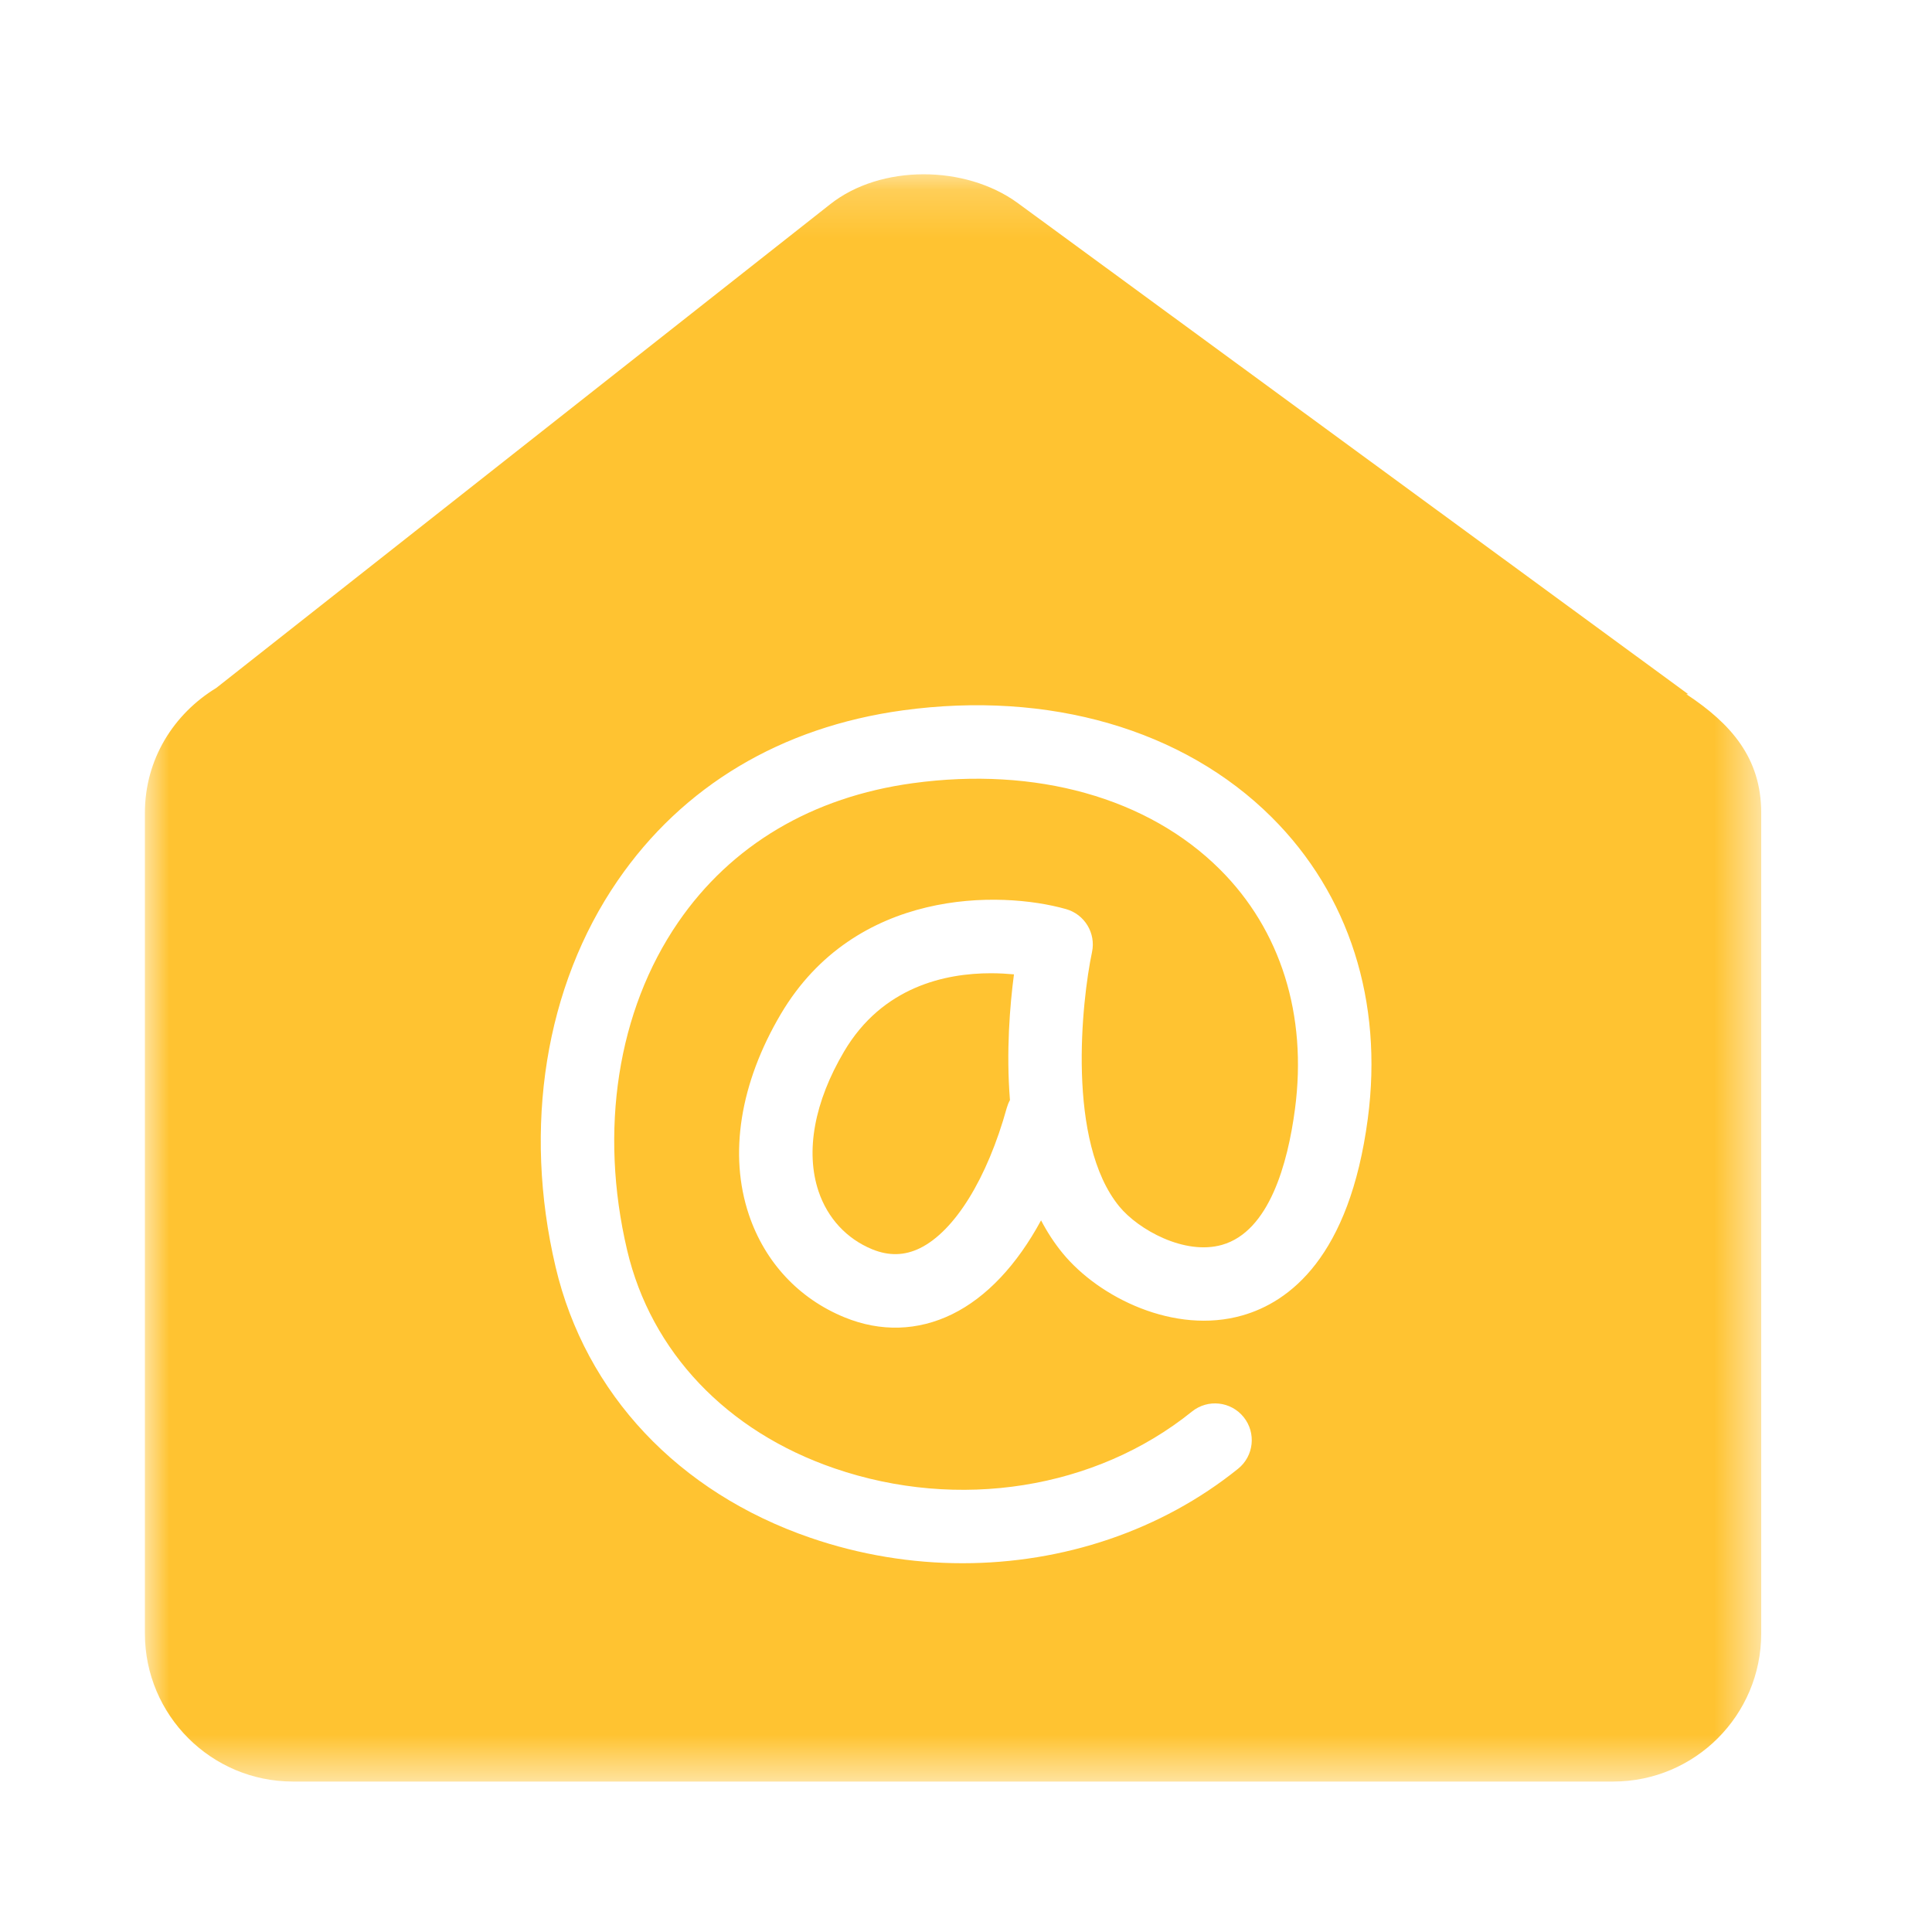 <svg xmlns="http://www.w3.org/2000/svg" xmlns:xlink="http://www.w3.org/1999/xlink" width="40" height="40" viewBox="0 0 40 40">
  <defs>
    <polygon id="icon_email-a" points="33.464 .189 0 .189 0 33.465 33.464 33.465 33.464 .189"/>
  </defs>
  <g fill="none" fill-rule="evenodd" transform="translate(3 3)">
    <g transform="translate(0 .42)">
      <mask id="icon_email-b" fill="#fff">
        <use xlink:href="#icon_email-a"/>
      </mask>
      <path fill="#FFC331" d="M25.319,19.741 C24.94,22.604 23.696,23.537 22.72,23.815 C21.32,24.215 19.758,23.449 19,22.525 C18.828,22.315 18.68,22.087 18.554,21.846 C18.053,22.771 17.425,23.44 16.714,23.789 C16.003,24.137 15.232,24.16 14.485,23.854 C13.539,23.467 12.836,22.713 12.505,21.729 C12.085,20.481 12.321,19.005 13.167,17.573 C14.707,14.97 17.703,15.015 19.072,15.402 C19.457,15.511 19.692,15.901 19.609,16.292 C19.395,17.304 19.078,20.223 20.175,21.56 C20.566,22.036 21.524,22.575 22.302,22.353 C23.278,22.074 23.662,20.67 23.811,19.542 C24.069,17.596 23.516,15.833 22.256,14.579 C20.766,13.095 18.447,12.446 15.899,12.795 C13.818,13.08 12.138,14.076 11.04,15.676 C9.784,17.505 9.399,19.979 9.984,22.463 C10.479,24.567 12.043,26.214 14.275,26.98 C16.844,27.863 19.683,27.413 21.679,25.804 C22.006,25.541 22.484,25.592 22.748,25.919 C23.012,26.247 22.96,26.726 22.633,26.989 C21.04,28.272 19.01,28.945 16.929,28.945 C15.875,28.945 14.809,28.772 13.781,28.419 C11.045,27.479 9.121,25.435 8.503,22.811 C7.82,19.91 8.288,16.996 9.786,14.815 C11.133,12.852 13.176,11.632 15.692,11.287 C18.716,10.874 21.5,11.679 23.329,13.5 C24.934,15.098 25.64,17.314 25.319,19.741 M31.913,10.952 L31.952,10.952 L18.065,0.779 C16.982,-0.007 15.236,-0.021 14.185,0.811 L1.478,10.823 C0.595,11.361 -0,12.3 -0,13.409 L-0,30.4 C-0,32.092 1.373,33.465 3.065,33.465 L30.4,33.465 C32.092,33.465 33.464,32.092 33.464,30.4 L33.464,13.409 C33.464,12.27 32.836,11.561 31.913,10.952" mask="url(#icon_email-b)"/>
    </g>
    <path fill="#FFC331" d="M17.516,17.15 C16.574,17.15 15.27,17.427 14.477,18.768 C13.859,19.813 13.671,20.841 13.947,21.665 C14.135,22.223 14.53,22.649 15.06,22.866 C15.405,23.006 15.726,22.998 16.045,22.843 C16.765,22.49 17.438,21.403 17.845,19.935 C17.861,19.879 17.883,19.825 17.91,19.776 C17.829,18.77 17.909,17.812 17.993,17.173 C17.849,17.16 17.689,17.15 17.516,17.15"/>
  </g>
</svg>
